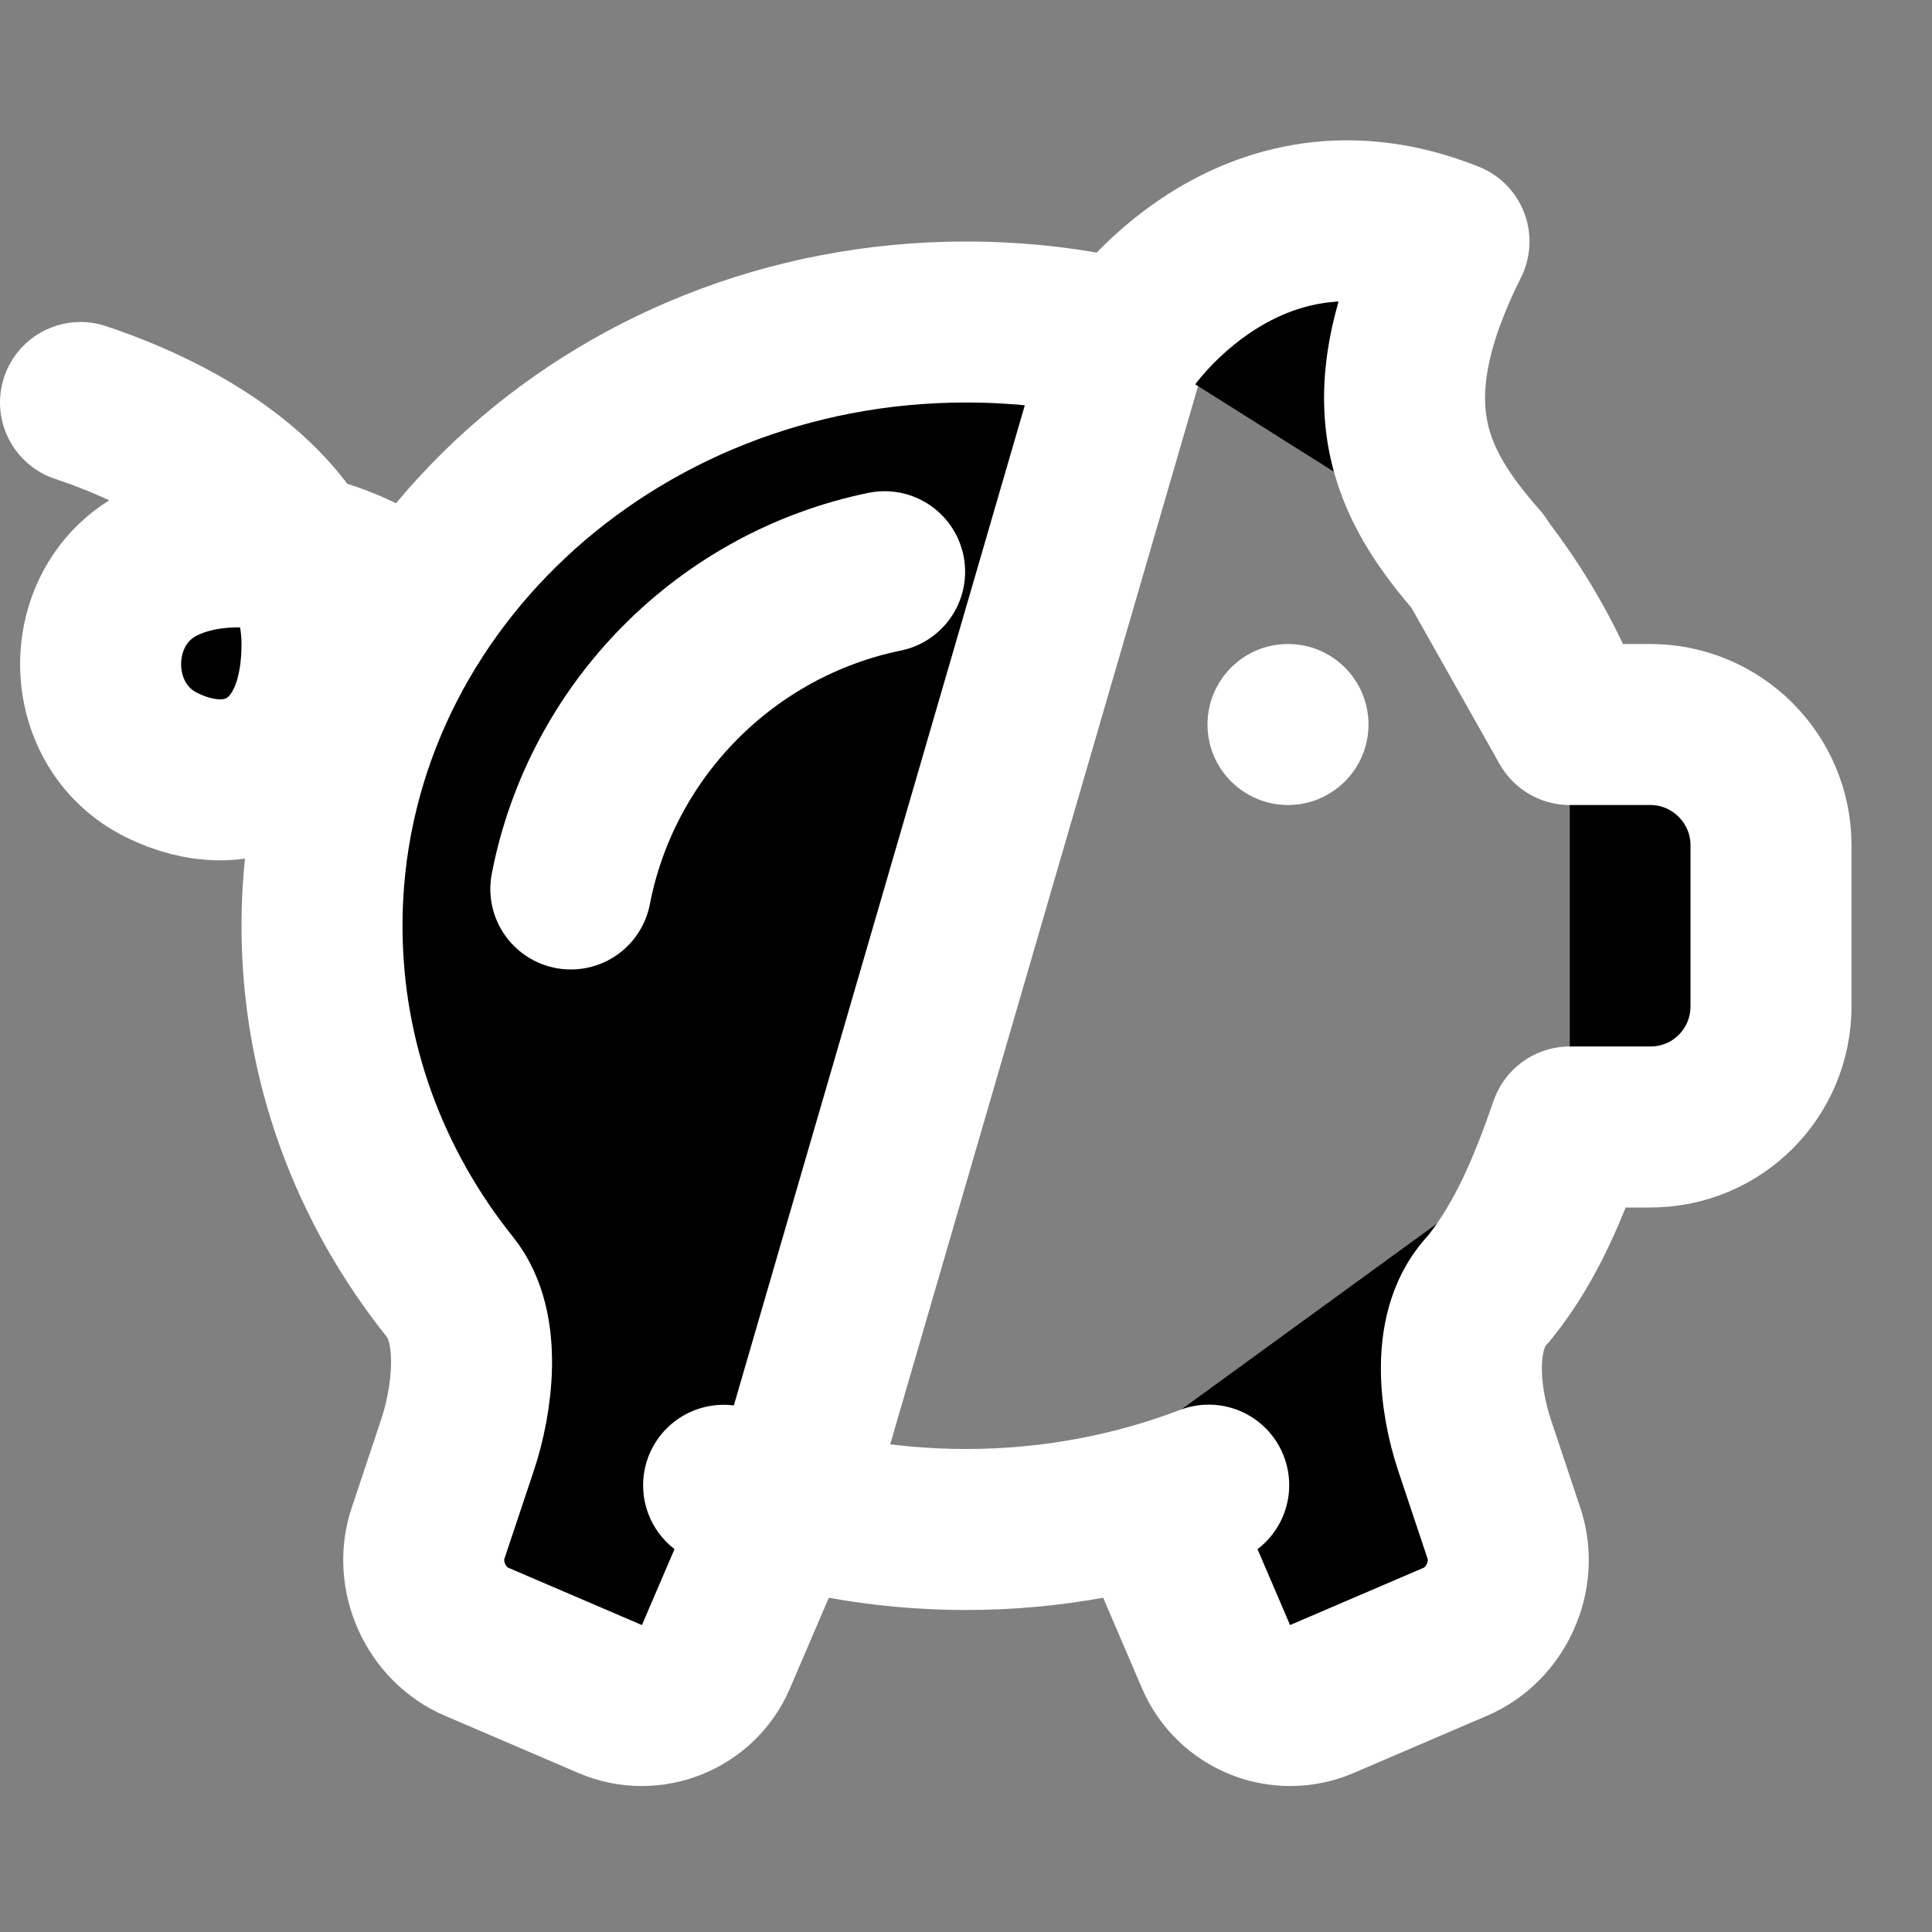 <svg width="24" height="24" viewBox="0 0 24 24" xmlns="http://www.w3.org/2000/svg">
<rect x="0" y="0" width="24" height="24" fill="#808080" stroke="none"/>
<path d="M19.5 14C19.251 14.712 18.977 15.405 18.5 16C18 16.5 18.139 17.417 18.316 17.949L18.684 19.051C18.858 19.575 18.585 20.178 18.08 20.394L16.42 21.106C15.912 21.324 15.322 21.085 15.106 20.58L14 18M10 18L8.894 20.58C8.678 21.085 8.088 21.324 7.58 21.106L5.92 20.394C5.415 20.178 5.142 19.575 5.316 19.051L5.684 17.949C5.861 17.417 6 16.5 5.592 15.99C4.59 14.74 4 13.184 4 11.5C4 7.358 7.582 4 12 4C12.694 4 13.365 4.082 14.004 4.237L10 18ZM18.377 7.01C18.85 7.61 19.23 8.279 19.5 9L18.377 7.01Z"  stroke="#FFFFFF" stroke-width="2"/>
<path d="M16 10C16.552 10 17 9.552 17 9C17 8.448 16.552 8 16 8C15.448 8 15 8.448 15 9C15 9.552 15.448 10 16 10Z" fill="#FFFFFF"/>
<path d="M8.989 18.451C9.918 18.805 10.935 19 12 19C13.066 19 14.084 18.804 15.015 18.449"  stroke="#FFFFFF" stroke-width="2" stroke-linecap="round"/>
<path d="M19.5 9H20.5C21.328 9 22 9.674 22 10.5V12.5C22 13.328 21.334 14 20.5 14H19.5"  stroke="#FFFFFF" stroke-width="2" stroke-linecap="round"/>
<path d="M10.989 7.102C9.021 7.506 7.474 9.067 7.091 11.043"  stroke="#FFFFFF" stroke-width="2" stroke-linecap="round"/>
<path d="M18.38 7C17.5 6 17 5 18 3C15.5 2 14 4.24 14 4.24"  stroke="#FFFFFF" stroke-width="2" stroke-linecap="round" stroke-linejoin="round"/>
<path d="M5 7.5C4.5 7 3 6.5 2 7C1 7.5 1 9 2 9.5C3 10 4 9.5 4 8C4 6.5 2.5 5.5 1 5"  stroke="#FFFFFF" stroke-width="2" stroke-linecap="round"/>
</svg>
